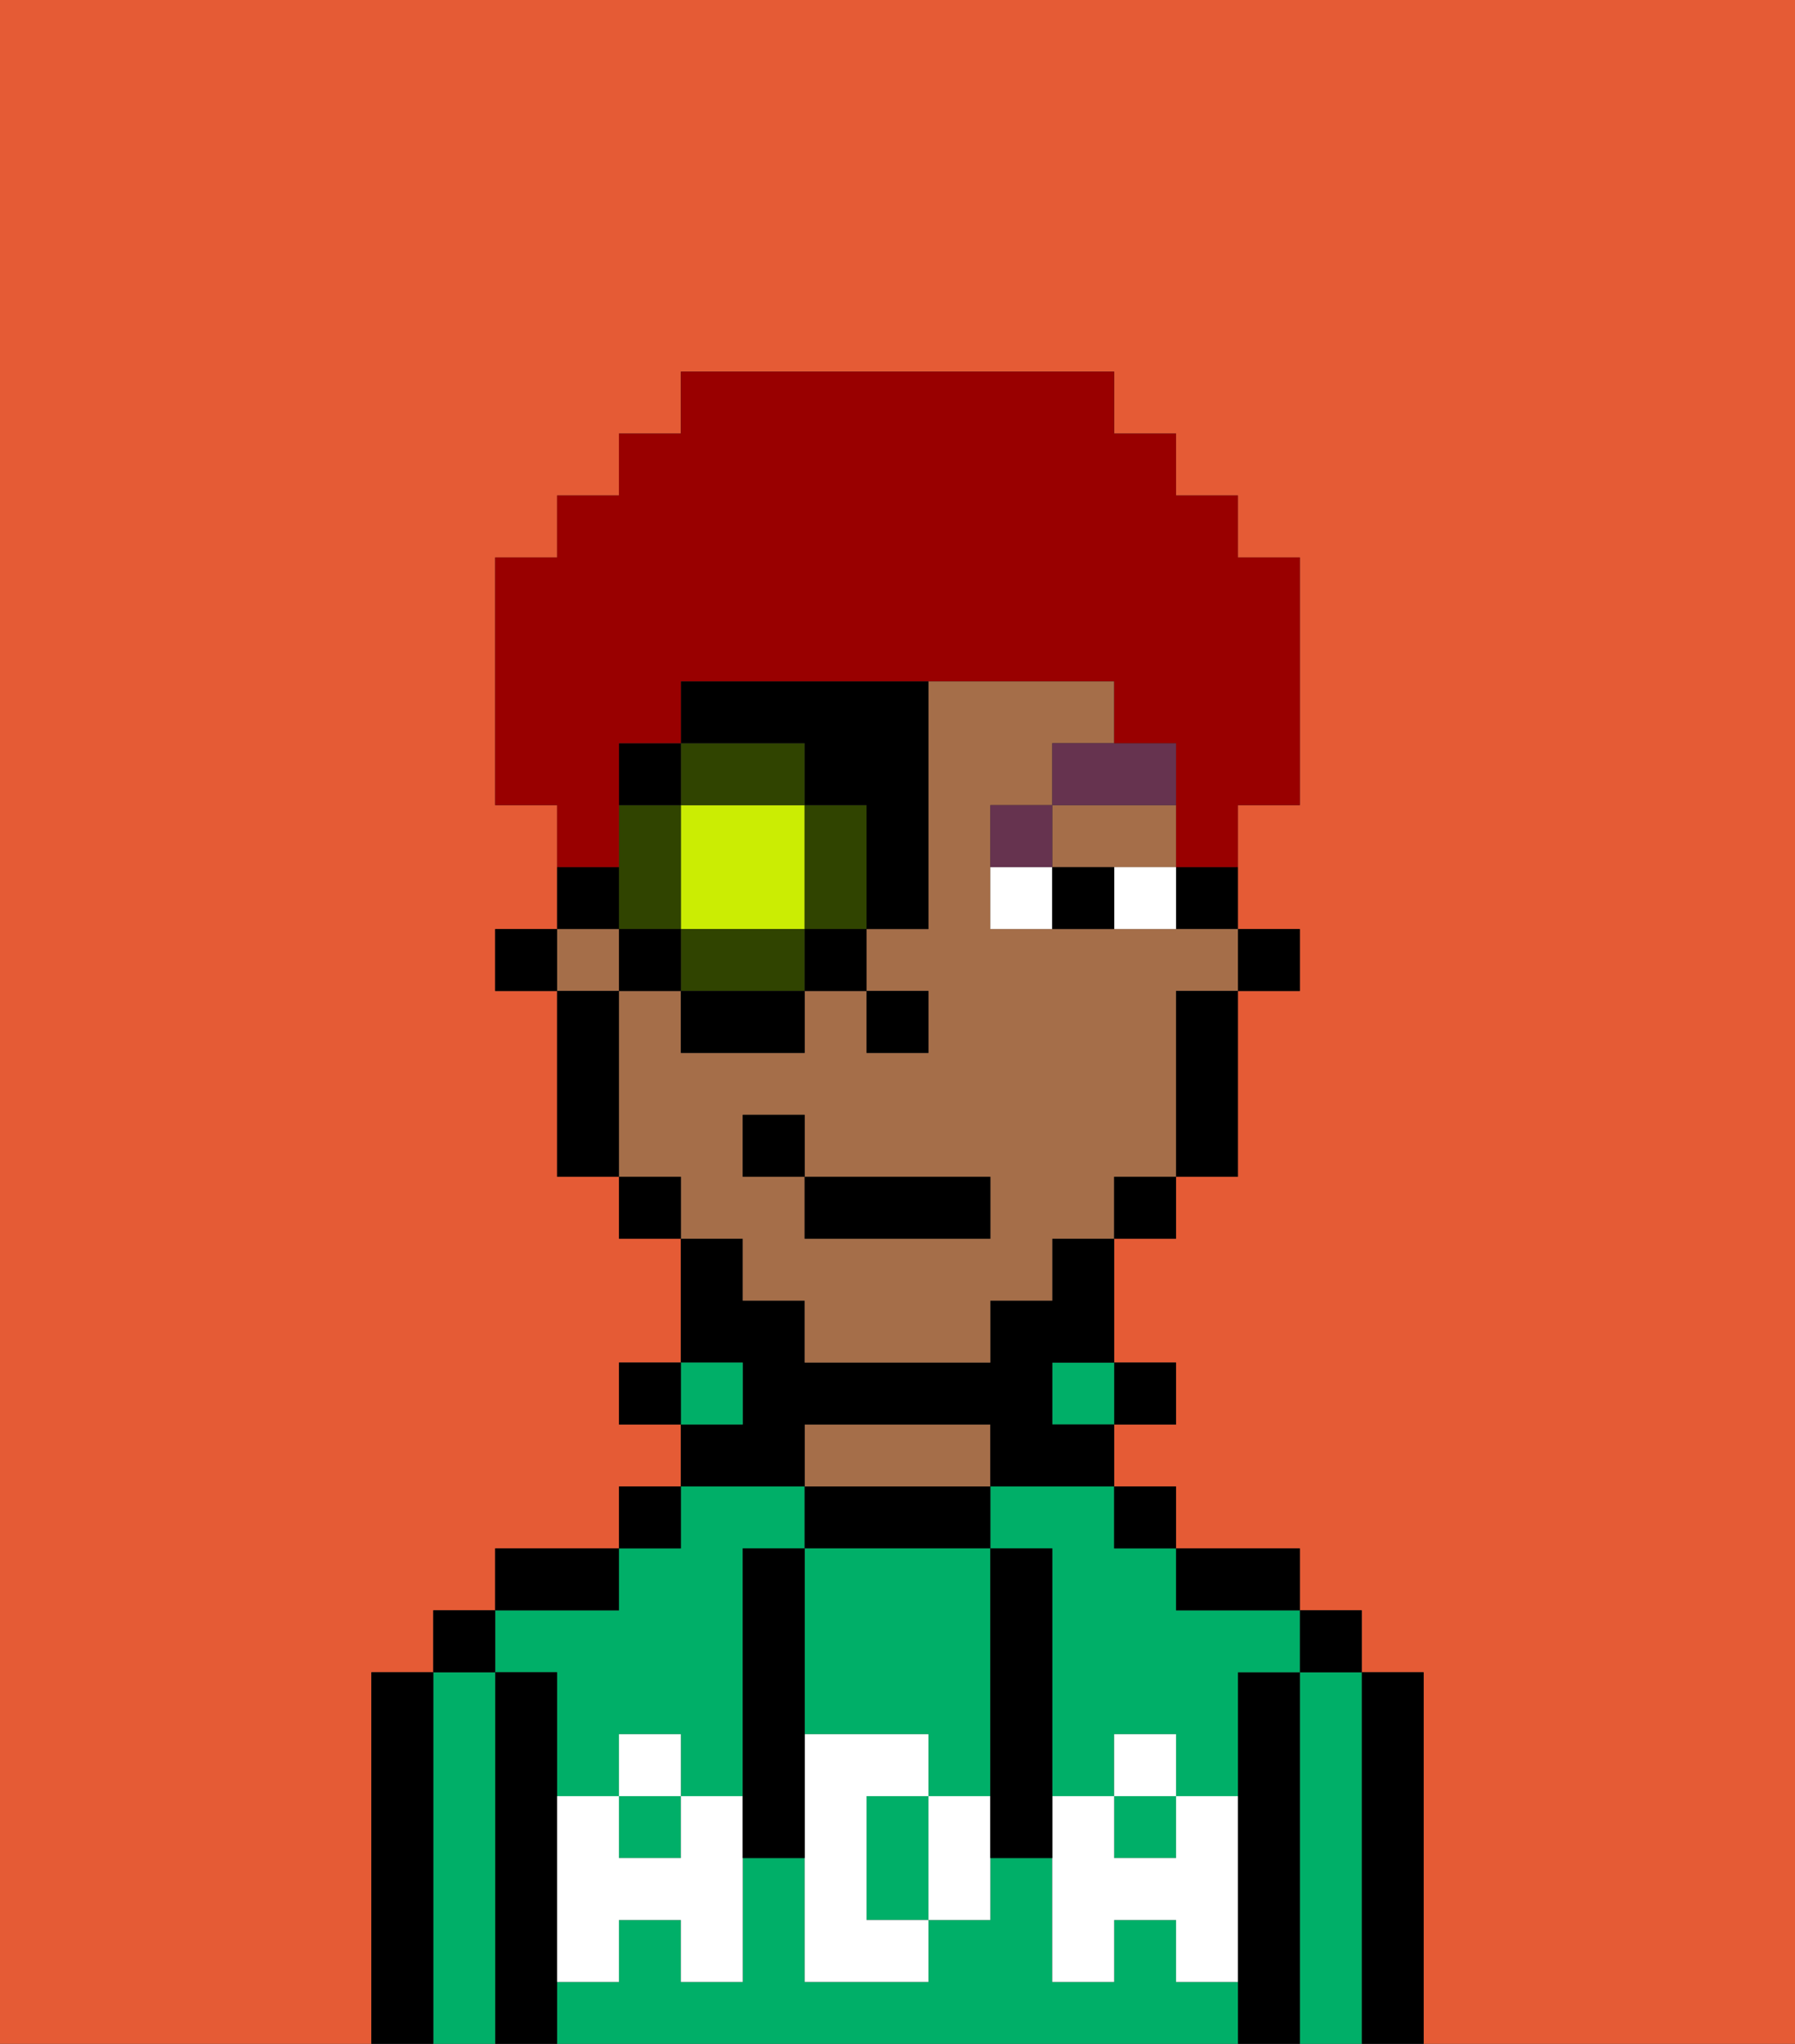 <svg xmlns="http://www.w3.org/2000/svg" viewBox="0 0 29 33"><rect x="0" y="0" width="29" height="33" fill="#333333" stroke="none"/><defs><style>polygon,rect,path{shape-rendering:crispedges;}.qa44-1{fill:#e55b35;}.qa44-2{fill:#000000;}.qa44-3{fill:#00af68;}.qa44-4{fill:#a56e49;}.qa44-5{fill:#ffffff;}.qa44-6{fill:#ffffff;}.qa44-7{fill:#66334f;}.qa44-8{fill:#cbed03;}.qa44-9{fill:#304400;}.qa44-10{fill:#990000;}</style></defs><path class="qa44-1" d="M0,33H6V27H7V26H8V25h2V24h1V23H10V22h1V20H10V19H9V16H8V15H9V13H8V9H9V8h1V7h1V6h7V7h1V8h1V9h1v4H20v2h1v1H20v3H19v1H18v2h1v1H18v1h1v1h2v1h1v1h1v6h6V0H0Z"/><path class="qa44-2" d="M23,27H22v6h1V27Z"/><path class="qa44-3" d="M22,27H21v6h1V27Z"/><rect class="qa44-2" x="21" y="26" width="1" height="1"/><path class="qa44-2" d="M21,27H20v6h1V27Z"/><path class="qa44-3" d="M19,32V31H18v1H17V30H16v1H15v1H13V30H12v2H11V31H10v1H9v1H20V32Z"/><rect class="qa44-3" x="10" y="29" width="1" height="1"/><path class="qa44-3" d="M16,25h1v4h1V28h1v1h1V27h1V26H19V25H18V24H16Z"/><path class="qa44-3" d="M9,27v2h1V28h1v1h1V25h1V24H11v1H10v1H8v1Z"/><rect class="qa44-3" x="18" y="29" width="1" height="1"/><path class="qa44-2" d="M20,26h1V25H19v1Z"/><rect class="qa44-2" x="18" y="24" width="1" height="1"/><rect class="qa44-2" x="18" y="22" width="1" height="1"/><rect class="qa44-3" x="17" y="22" width="1" height="1"/><path class="qa44-2" d="M16,25V24H13v1h3Z"/><path class="qa44-4" d="M16,24V23H13v1h3Z"/><path class="qa44-2" d="M13,23h3v1h2V23H17V22h1V20H17v1H16v1H13V21H12V20H11v2h1v1H11v1h2Z"/><rect class="qa44-3" x="11" y="22" width="1" height="1"/><rect class="qa44-2" x="10" y="24" width="1" height="1"/><rect class="qa44-2" x="10" y="22" width="1" height="1"/><path class="qa44-2" d="M10,25H8v1h2Z"/><path class="qa44-2" d="M9,31V27H8v6H9V31Z"/><path class="qa44-3" d="M8,27H7v6H8V27Z"/><rect class="qa44-2" x="7" y="26" width="1" height="1"/><path class="qa44-2" d="M7,27H6v6H7V27Z"/><path class="qa44-3" d="M14,29v2h1V29Z"/><path class="qa44-3" d="M13,28h2v1h1V25H13v3Z"/><path class="qa44-5" d="M19,30H18V29H17v3h1V31h1v1h1V29H19Z"/><rect class="qa44-5" x="18" y="28" width="1" height="1"/><path class="qa44-5" d="M15,29v2h1V29Z"/><path class="qa44-5" d="M14,30V29h1V28H13v4h2V31H14Z"/><path class="qa44-5" d="M11,29v1H10V29H9v3h1V31h1v1h1V29Z"/><rect class="qa44-5" x="10" y="28" width="1" height="1"/><path class="qa44-2" d="M13,27V25H12v5h1V27Z"/><path class="qa44-2" d="M17,28V25H16v5h1V28Z"/><rect class="qa44-2" x="20" y="15" width="1" height="1"/><path class="qa44-2" d="M19,15h1V14H19Z"/><polygon class="qa44-4" points="18 14 19 14 19 13 17 13 17 14 18 14"/><path class="qa44-4" d="M12,21h1v1h3V21h1V20h1V19h1V16h1V15H16V13h1V12h1V11H15v4H14v1h1v1H14V16H13v1H11V16H10v3h1v1h1Zm0-3h1v1h3v1H13V19H12Z"/><rect class="qa44-4" x="9" y="15" width="1" height="1"/><path class="qa44-2" d="M19,17v2h1V16H19Z"/><rect class="qa44-2" x="18" y="19" width="1" height="1"/><rect class="qa44-2" x="10" y="19" width="1" height="1"/><path class="qa44-2" d="M10,16H9v3h1V16Z"/><rect class="qa44-2" x="8" y="15" width="1" height="1"/><rect class="qa44-2" x="14" y="16" width="1" height="1"/><path class="qa44-6" d="M18,14v1h1V14Z"/><path class="qa44-6" d="M16,14v1h1V14Z"/><path class="qa44-2" d="M17,14v1h1V14Z"/><path class="qa44-7" d="M17,13H16v1h1Z"/><path class="qa44-7" d="M19,12H17v1h2Z"/><rect class="qa44-2" x="13" y="19" width="3" height="1"/><rect class="qa44-2" x="12" y="18" width="1" height="1"/><path class="qa44-8" d="M11,14v1h2V13H11Z"/><path class="qa44-9" d="M13,13v2h1V13Z"/><path class="qa44-9" d="M12,15H11v1h2V15Z"/><path class="qa44-9" d="M11,14V13H10v2h1Z"/><rect class="qa44-9" x="11" y="12" width="2" height="1"/><rect class="qa44-2" x="10" y="15" width="1" height="1"/><rect class="qa44-2" x="11" y="16" width="2" height="1"/><rect class="qa44-2" x="13" y="15" width="1" height="1"/><rect class="qa44-2" x="10" y="12" width="1" height="1"/><path class="qa44-2" d="M11,11v1h2v1h1v2h1V11H11Z"/><path class="qa44-2" d="M10,14H9v1h1Z"/><path class="qa44-10" d="M10,13V12h1V11h7v1h1v2h1V13h1V9H20V8H19V7H18V6H11V7H10V8H9V9H8v4H9v1h1Z"/></svg>